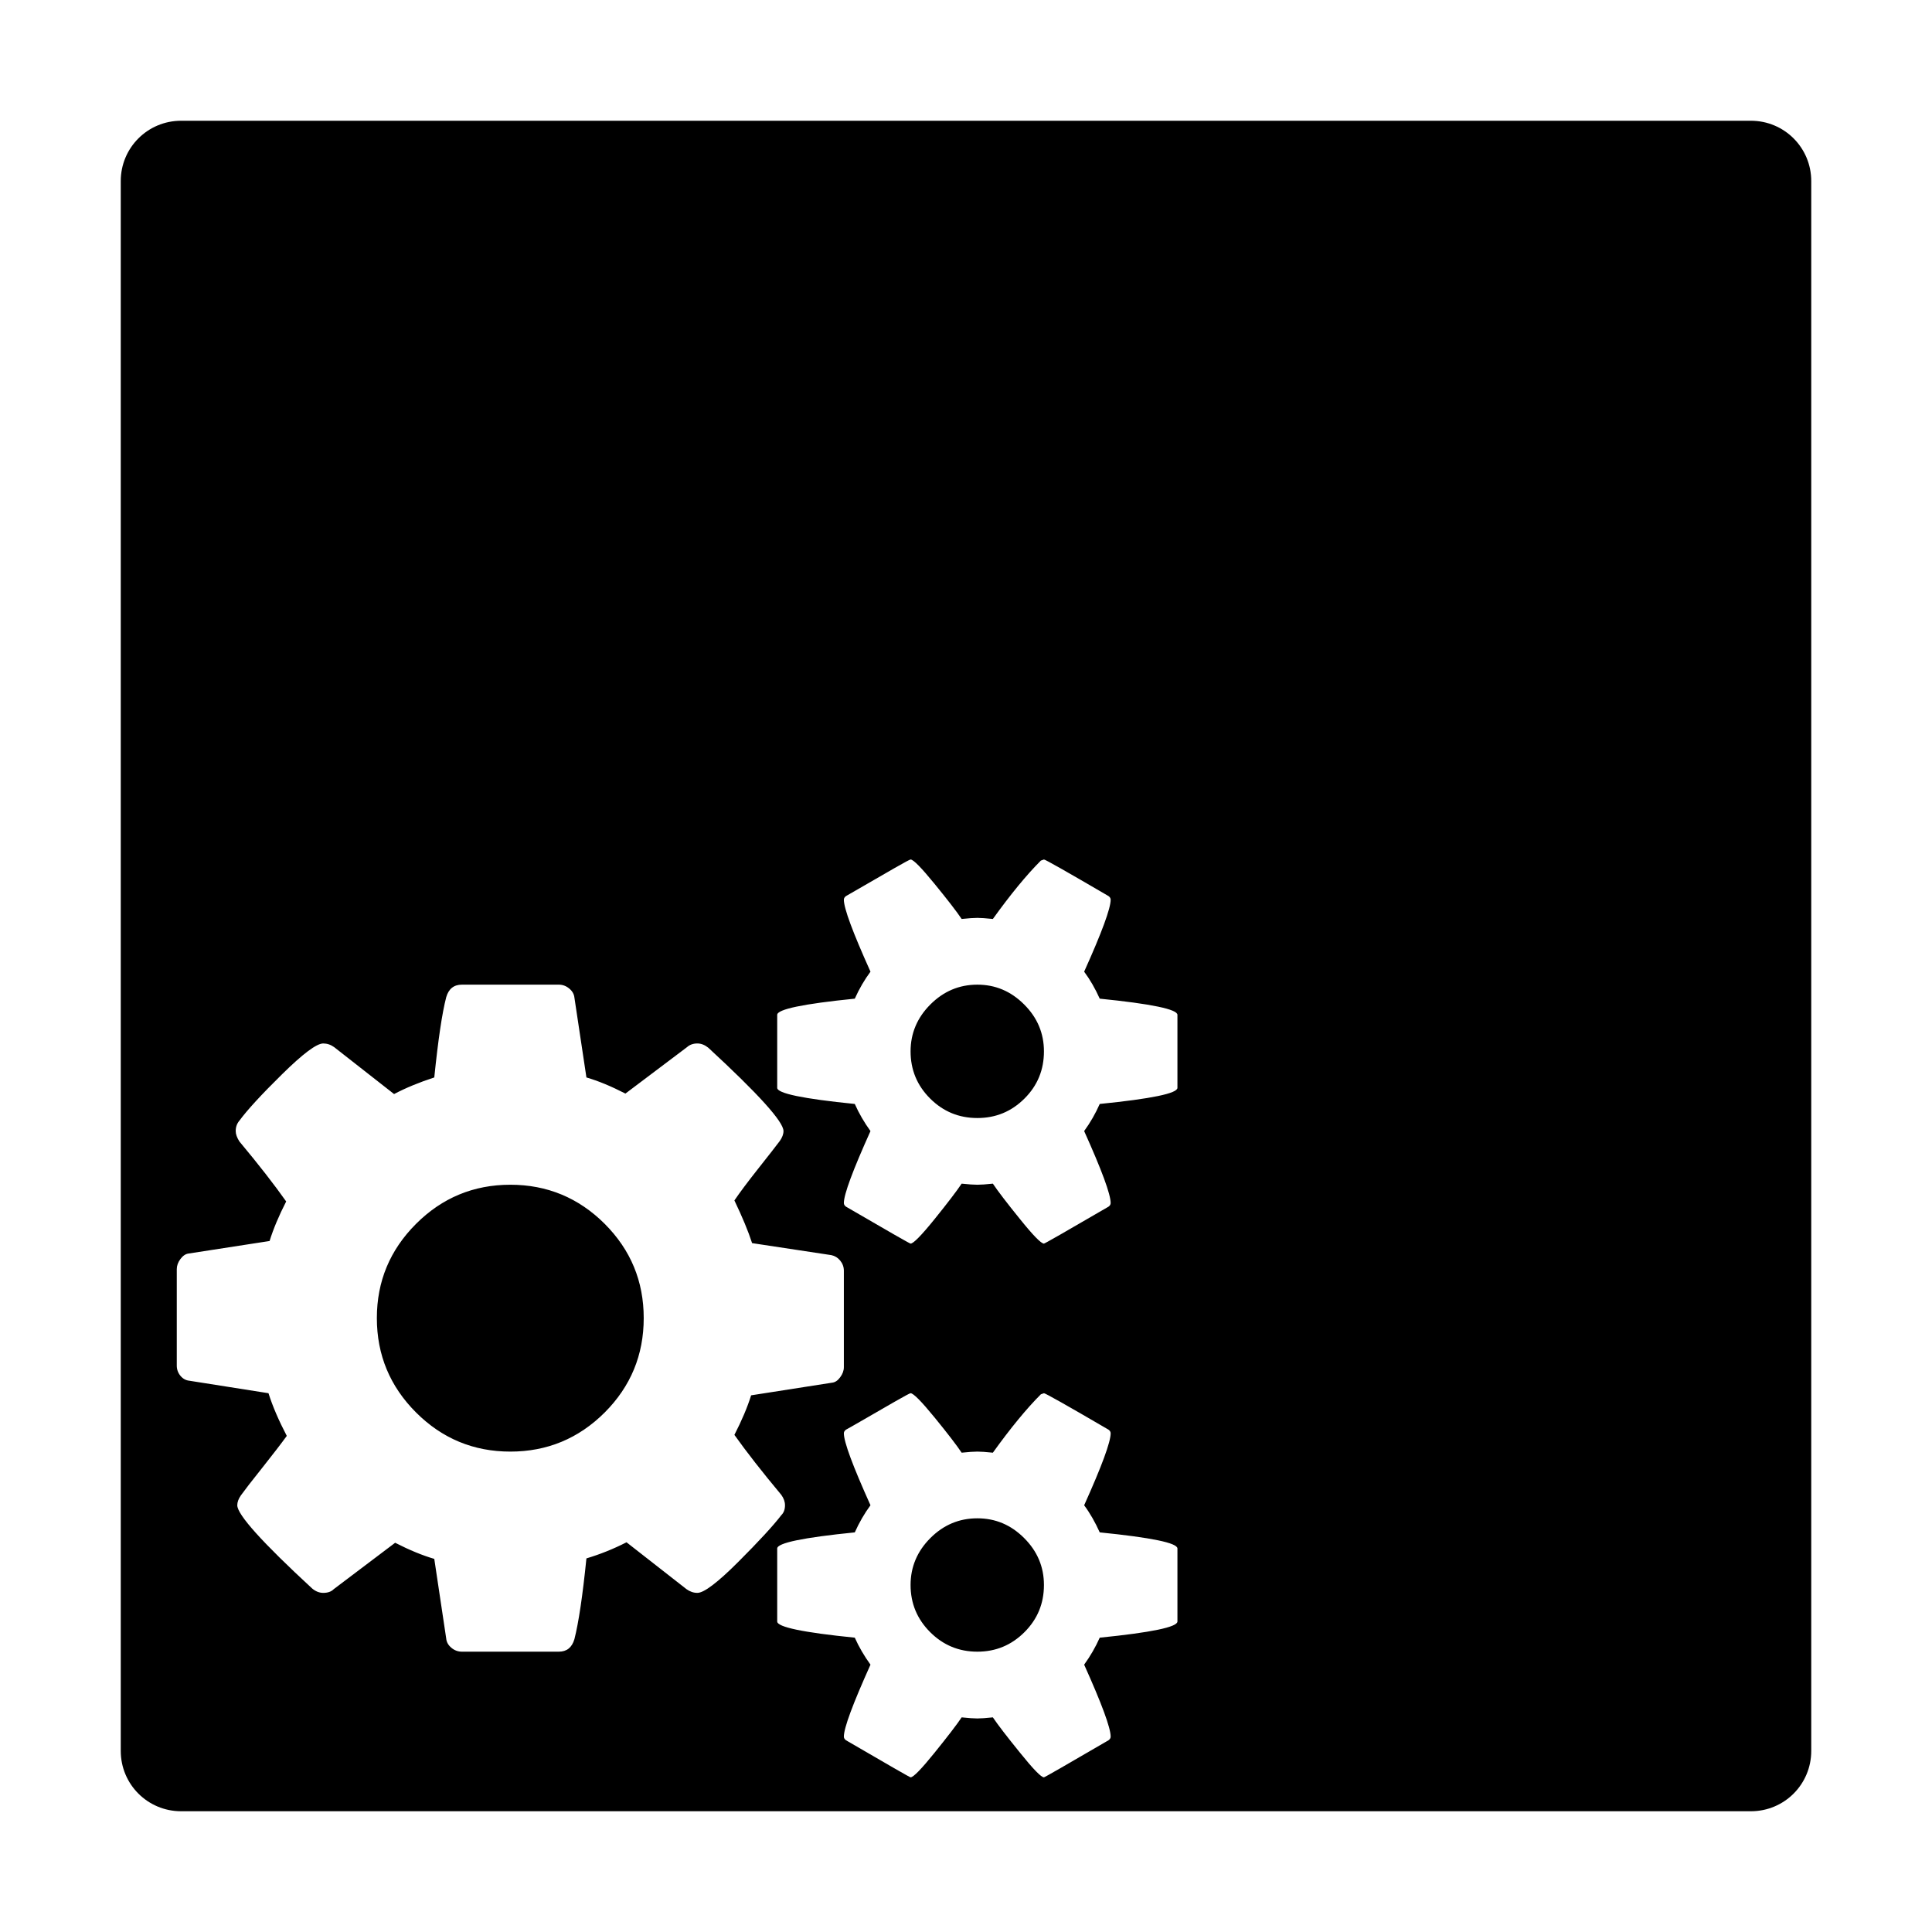 <?xml version="1.0" encoding="UTF-8" standalone="no"?>
<!-- Created with Inkscape (http://www.inkscape.org/) -->

<svg
   xmlns:dc="http://purl.org/dc/elements/1.1/"
   xmlns:cc="http://creativecommons.org/ns#"
   xmlns:rdf="http://www.w3.org/1999/02/22-rdf-syntax-ns#"
   xmlns:svg="http://www.w3.org/2000/svg"
   xmlns="http://www.w3.org/2000/svg"
   xmlns:sodipodi="http://sodipodi.sourceforge.net/DTD/sodipodi-0.dtd"
   xmlns:inkscape="http://www.inkscape.org/namespaces/inkscape"
   width="32"
   height="32"
   id="svg3608"
   version="1.1"
   inkscape:version="0.91 r13725"
   sodipodi:docname="visualidentity-bpm.svg">
  <defs
     id="defs3610">
    <linearGradient
       y2="276.559"
       x2="434.305"
       y1="290.041"
       x1="423.794"
       gradientUnits="userSpaceOnUse"
       id="SVGID_3_">
      <stop
         id="stop26"
         style="stop-color:#6299BE"
         offset="0" />
      <stop
         id="stop28"
         style="stop-color:#3B80AE"
         offset="1" />
    </linearGradient>
    <linearGradient
       y2="300.502"
       x2="388.914"
       y1="293.178"
       x1="420.64"
       gradientUnits="userSpaceOnUse"
       id="SVGID_2_">
      <stop
         id="stop17"
         style="stop-color:#89B5D0"
         offset="0" />
      <stop
         id="stop19"
         style="stop-color:#6BA2C4"
         offset="1" />
    </linearGradient>
    <linearGradient
       y2="322.7"
       x2="435.914"
       y1="294.878"
       x1="423.022"
       gradientUnits="userSpaceOnUse"
       id="SVGID_1_">
      <stop
         id="stop8"
         style="stop-color:#7690BA"
         offset="0" />
      <stop
         id="stop10"
         style="stop-color:#5474A9"
         offset="1" />
    </linearGradient>
    <linearGradient
       y2="276.559"
       x2="434.305"
       y1="290.041"
       x1="423.794"
       gradientUnits="userSpaceOnUse"
       id="SVGID_3_-8">
      <stop
         id="stop26-8"
         style="stop-color:#6299BE"
         offset="0" />
      <stop
         id="stop28-2"
         style="stop-color:#3B80AE"
         offset="1" />
    </linearGradient>
    <linearGradient
       y2="300.502"
       x2="388.914"
       y1="293.178"
       x1="420.64"
       gradientUnits="userSpaceOnUse"
       id="SVGID_2_-0">
      <stop
         id="stop17-9"
         style="stop-color:#89B5D0"
         offset="0" />
      <stop
         id="stop19-4"
         style="stop-color:#6BA2C4"
         offset="1" />
    </linearGradient>
    <linearGradient
       y2="322.7"
       x2="435.914"
       y1="294.878"
       x1="423.022"
       gradientUnits="userSpaceOnUse"
       id="SVGID_1_-1">
      <stop
         id="stop8-7"
         style="stop-color:#7690BA"
         offset="0" />
      <stop
         id="stop10-4"
         style="stop-color:#5474A9"
         offset="1" />
    </linearGradient>
  </defs>
  <sodipodi:namedview
     id="base"
     pagecolor="#ffffff"
     bordercolor="#666666"
     borderopacity="1.0"
     inkscape:pageopacity="0.0"
     inkscape:pageshadow="2"
     inkscape:zoom="10.606602"
     inkscape:cx="8.1857041"
     inkscape:cy="16"
     inkscape:document-units="px"
     inkscape:current-layer="layer1"
     showgrid="false"
     inkscape:window-width="1920"
     inkscape:window-height="1017"
     inkscape:window-x="1912"
     inkscape:window-y="-8"
     inkscape:window-maximized="1"
     fit-margin-top="0"
     fit-margin-left="0"
     fit-margin-right="0"
     fit-margin-bottom="0" />
  <g
     inkscape:label="Layer 1"
     inkscape:groupmode="layer"
     id="layer1"
     transform="translate(-203.312,-672.125)">
    <path
       style="fill:#000000;fill-opacity:1;stroke:none"
       d="M 3 2 C 2.446 2 2 2.446 2 3 L 2 29 C 2 29.554 2.446 30 3 30 L 29 30 C 29.554 30 30 29.554 30 29 L 30 3 C 30 2.446 29.554 2 29 2 L 3 2 z M 15.082 14.236 C 15.128 14.236 15.26 14.371 15.479 14.639 C 15.697 14.906 15.847 15.1 15.928 15.221 C 16.043 15.209 16.13 15.203 16.188 15.203 C 16.245 15.203 16.33 15.209 16.445 15.221 C 16.739 14.812 17.004 14.49 17.24 14.254 L 17.291 14.236 C 17.314 14.236 17.671 14.439 18.361 14.842 C 18.384 14.859 18.396 14.879 18.396 14.902 C 18.396 15.046 18.25 15.443 17.957 16.094 C 18.055 16.226 18.14 16.374 18.215 16.541 C 19.072 16.627 19.502 16.717 19.502 16.809 L 19.502 18.018 C 19.502 18.11 19.072 18.199 18.215 18.285 C 18.146 18.441 18.061 18.591 17.957 18.734 C 18.25 19.385 18.396 19.782 18.396 19.926 C 18.396 19.949 18.384 19.969 18.361 19.986 C 17.659 20.395 17.303 20.598 17.291 20.598 C 17.245 20.598 17.113 20.464 16.895 20.193 C 16.676 19.923 16.526 19.726 16.445 19.605 C 16.33 19.617 16.245 19.623 16.188 19.623 C 16.13 19.623 16.043 19.617 15.928 19.605 C 15.847 19.726 15.697 19.923 15.479 20.193 C 15.26 20.464 15.128 20.598 15.082 20.598 C 15.07 20.598 14.714 20.395 14.012 19.986 C 13.989 19.969 13.977 19.949 13.977 19.926 C 13.977 19.782 14.125 19.385 14.418 18.734 C 14.314 18.591 14.227 18.441 14.158 18.285 C 13.301 18.199 12.873 18.11 12.873 18.018 L 12.873 16.809 C 12.873 16.717 13.301 16.627 14.158 16.541 C 14.233 16.374 14.32 16.226 14.418 16.094 C 14.125 15.443 13.977 15.046 13.977 14.902 C 13.977 14.879 13.989 14.859 14.012 14.842 C 14.035 14.83 14.136 14.772 14.314 14.668 C 14.493 14.564 14.661 14.467 14.822 14.375 C 14.983 14.283 15.071 14.236 15.082 14.236 z M 7.65 16.309 L 9.256 16.309 C 9.319 16.309 9.376 16.33 9.428 16.373 C 9.48 16.416 9.508 16.466 9.514 16.523 L 9.713 17.846 C 9.909 17.903 10.123 17.992 10.359 18.113 L 11.379 17.344 C 11.425 17.303 11.482 17.283 11.551 17.283 C 11.614 17.283 11.675 17.308 11.732 17.354 C 12.561 18.119 12.977 18.579 12.977 18.734 C 12.977 18.786 12.956 18.841 12.916 18.898 C 12.847 18.991 12.725 19.145 12.553 19.363 C 12.38 19.582 12.25 19.756 12.164 19.883 C 12.296 20.159 12.394 20.394 12.457 20.59 L 13.77 20.789 C 13.827 20.801 13.876 20.83 13.916 20.879 C 13.956 20.928 13.977 20.984 13.977 21.047 L 13.977 22.645 C 13.977 22.702 13.956 22.758 13.916 22.812 C 13.876 22.867 13.831 22.897 13.779 22.902 L 12.441 23.111 C 12.378 23.313 12.285 23.53 12.164 23.766 C 12.36 24.042 12.619 24.374 12.941 24.76 C 12.982 24.817 13.002 24.874 13.002 24.932 C 13.002 25.001 12.982 25.055 12.941 25.096 C 12.809 25.268 12.571 25.527 12.229 25.869 C 11.886 26.212 11.66 26.383 11.551 26.383 C 11.487 26.383 11.429 26.363 11.371 26.322 L 10.377 25.545 C 10.164 25.654 9.943 25.743 9.713 25.812 C 9.65 26.434 9.583 26.88 9.514 27.15 C 9.473 27.288 9.388 27.357 9.256 27.357 L 7.65 27.357 C 7.587 27.357 7.528 27.336 7.477 27.293 C 7.425 27.25 7.396 27.198 7.391 27.141 L 7.193 25.82 C 6.998 25.763 6.781 25.674 6.545 25.553 L 5.527 26.322 C 5.487 26.363 5.428 26.383 5.354 26.383 C 5.29 26.383 5.229 26.359 5.172 26.312 C 4.343 25.547 3.93 25.087 3.93 24.932 C 3.93 24.88 3.95 24.825 3.99 24.768 C 4.048 24.687 4.165 24.535 4.344 24.311 C 4.522 24.086 4.658 23.91 4.75 23.783 C 4.618 23.53 4.516 23.295 4.447 23.076 L 3.135 22.869 C 3.077 22.863 3.029 22.836 2.988 22.787 C 2.948 22.738 2.928 22.682 2.928 22.619 L 2.928 21.021 C 2.928 20.964 2.948 20.908 2.988 20.854 C 3.029 20.799 3.075 20.767 3.127 20.762 L 4.465 20.555 C 4.528 20.353 4.619 20.136 4.74 19.9 C 4.545 19.624 4.287 19.292 3.965 18.906 C 3.925 18.843 3.904 18.786 3.904 18.734 C 3.904 18.665 3.925 18.609 3.965 18.562 C 4.091 18.39 4.327 18.132 4.672 17.793 C 5.017 17.453 5.244 17.283 5.354 17.283 C 5.417 17.283 5.478 17.303 5.535 17.344 L 6.527 18.121 C 6.723 18.018 6.946 17.926 7.193 17.846 C 7.257 17.224 7.322 16.78 7.391 16.516 C 7.431 16.378 7.518 16.309 7.65 16.309 z M 16.188 16.309 C 15.888 16.309 15.629 16.418 15.41 16.637 C 15.192 16.855 15.082 17.115 15.082 17.414 C 15.082 17.719 15.19 17.98 15.406 18.195 C 15.622 18.411 15.883 18.518 16.188 18.518 C 16.493 18.518 16.753 18.411 16.969 18.195 C 17.185 17.98 17.291 17.719 17.291 17.414 C 17.291 17.115 17.182 16.855 16.963 16.637 C 16.744 16.418 16.487 16.309 16.188 16.309 z M 8.453 19.623 C 7.843 19.623 7.322 19.84 6.891 20.271 C 6.459 20.703 6.242 21.222 6.242 21.832 C 6.242 22.442 6.459 22.963 6.891 23.395 C 7.322 23.826 7.843 24.043 8.453 24.043 C 9.063 24.043 9.584 23.826 10.016 23.395 C 10.447 22.963 10.662 22.442 10.662 21.832 C 10.662 21.222 10.447 20.703 10.016 20.271 C 9.584 19.84 9.063 19.623 8.453 19.623 z M 15.082 23.076 C 15.128 23.076 15.26 23.209 15.479 23.477 C 15.697 23.744 15.847 23.94 15.928 24.061 C 16.043 24.049 16.13 24.043 16.188 24.043 C 16.245 24.043 16.33 24.049 16.445 24.061 C 16.739 23.652 17.004 23.33 17.24 23.094 L 17.291 23.076 C 17.314 23.076 17.671 23.277 18.361 23.68 C 18.384 23.697 18.396 23.717 18.396 23.74 C 18.396 23.884 18.25 24.281 17.957 24.932 C 18.055 25.064 18.14 25.214 18.215 25.381 C 19.072 25.467 19.502 25.556 19.502 25.648 L 19.502 26.857 C 19.502 26.949 19.072 27.039 18.215 27.125 C 18.146 27.28 18.061 27.428 17.957 27.572 C 18.25 28.223 18.396 28.62 18.396 28.764 C 18.396 28.787 18.384 28.807 18.361 28.824 C 17.659 29.233 17.303 29.438 17.291 29.438 C 17.245 29.438 17.113 29.302 16.895 29.031 C 16.676 28.761 16.526 28.566 16.445 28.445 C 16.33 28.457 16.245 28.463 16.188 28.463 C 16.13 28.463 16.043 28.457 15.928 28.445 C 15.847 28.566 15.697 28.761 15.479 29.031 C 15.26 29.302 15.128 29.438 15.082 29.438 C 15.07 29.438 14.714 29.233 14.012 28.824 C 13.989 28.807 13.977 28.787 13.977 28.764 C 13.977 28.62 14.125 28.223 14.418 27.572 C 14.314 27.428 14.227 27.28 14.158 27.125 C 13.301 27.039 12.873 26.949 12.873 26.857 L 12.873 25.648 C 12.873 25.556 13.301 25.467 14.158 25.381 C 14.233 25.214 14.32 25.064 14.418 24.932 C 14.125 24.281 13.977 23.884 13.977 23.74 C 13.977 23.717 13.989 23.697 14.012 23.68 C 14.035 23.668 14.136 23.611 14.314 23.508 C 14.493 23.404 14.661 23.307 14.822 23.215 C 14.983 23.123 15.071 23.076 15.082 23.076 z M 16.188 25.148 C 15.888 25.148 15.629 25.256 15.41 25.475 C 15.192 25.693 15.082 25.953 15.082 26.252 C 15.082 26.557 15.19 26.817 15.406 27.033 C 15.622 27.249 15.883 27.357 16.188 27.357 C 16.493 27.357 16.753 27.249 16.969 27.033 C 17.185 26.817 17.291 26.557 17.291 26.252 C 17.291 25.953 17.182 25.693 16.963 25.475 C 16.744 25.256 16.487 25.148 16.188 25.148 z "
       transform="translate(203.312,672.125)"
       id="rect2995" />
  </g>
</svg>

